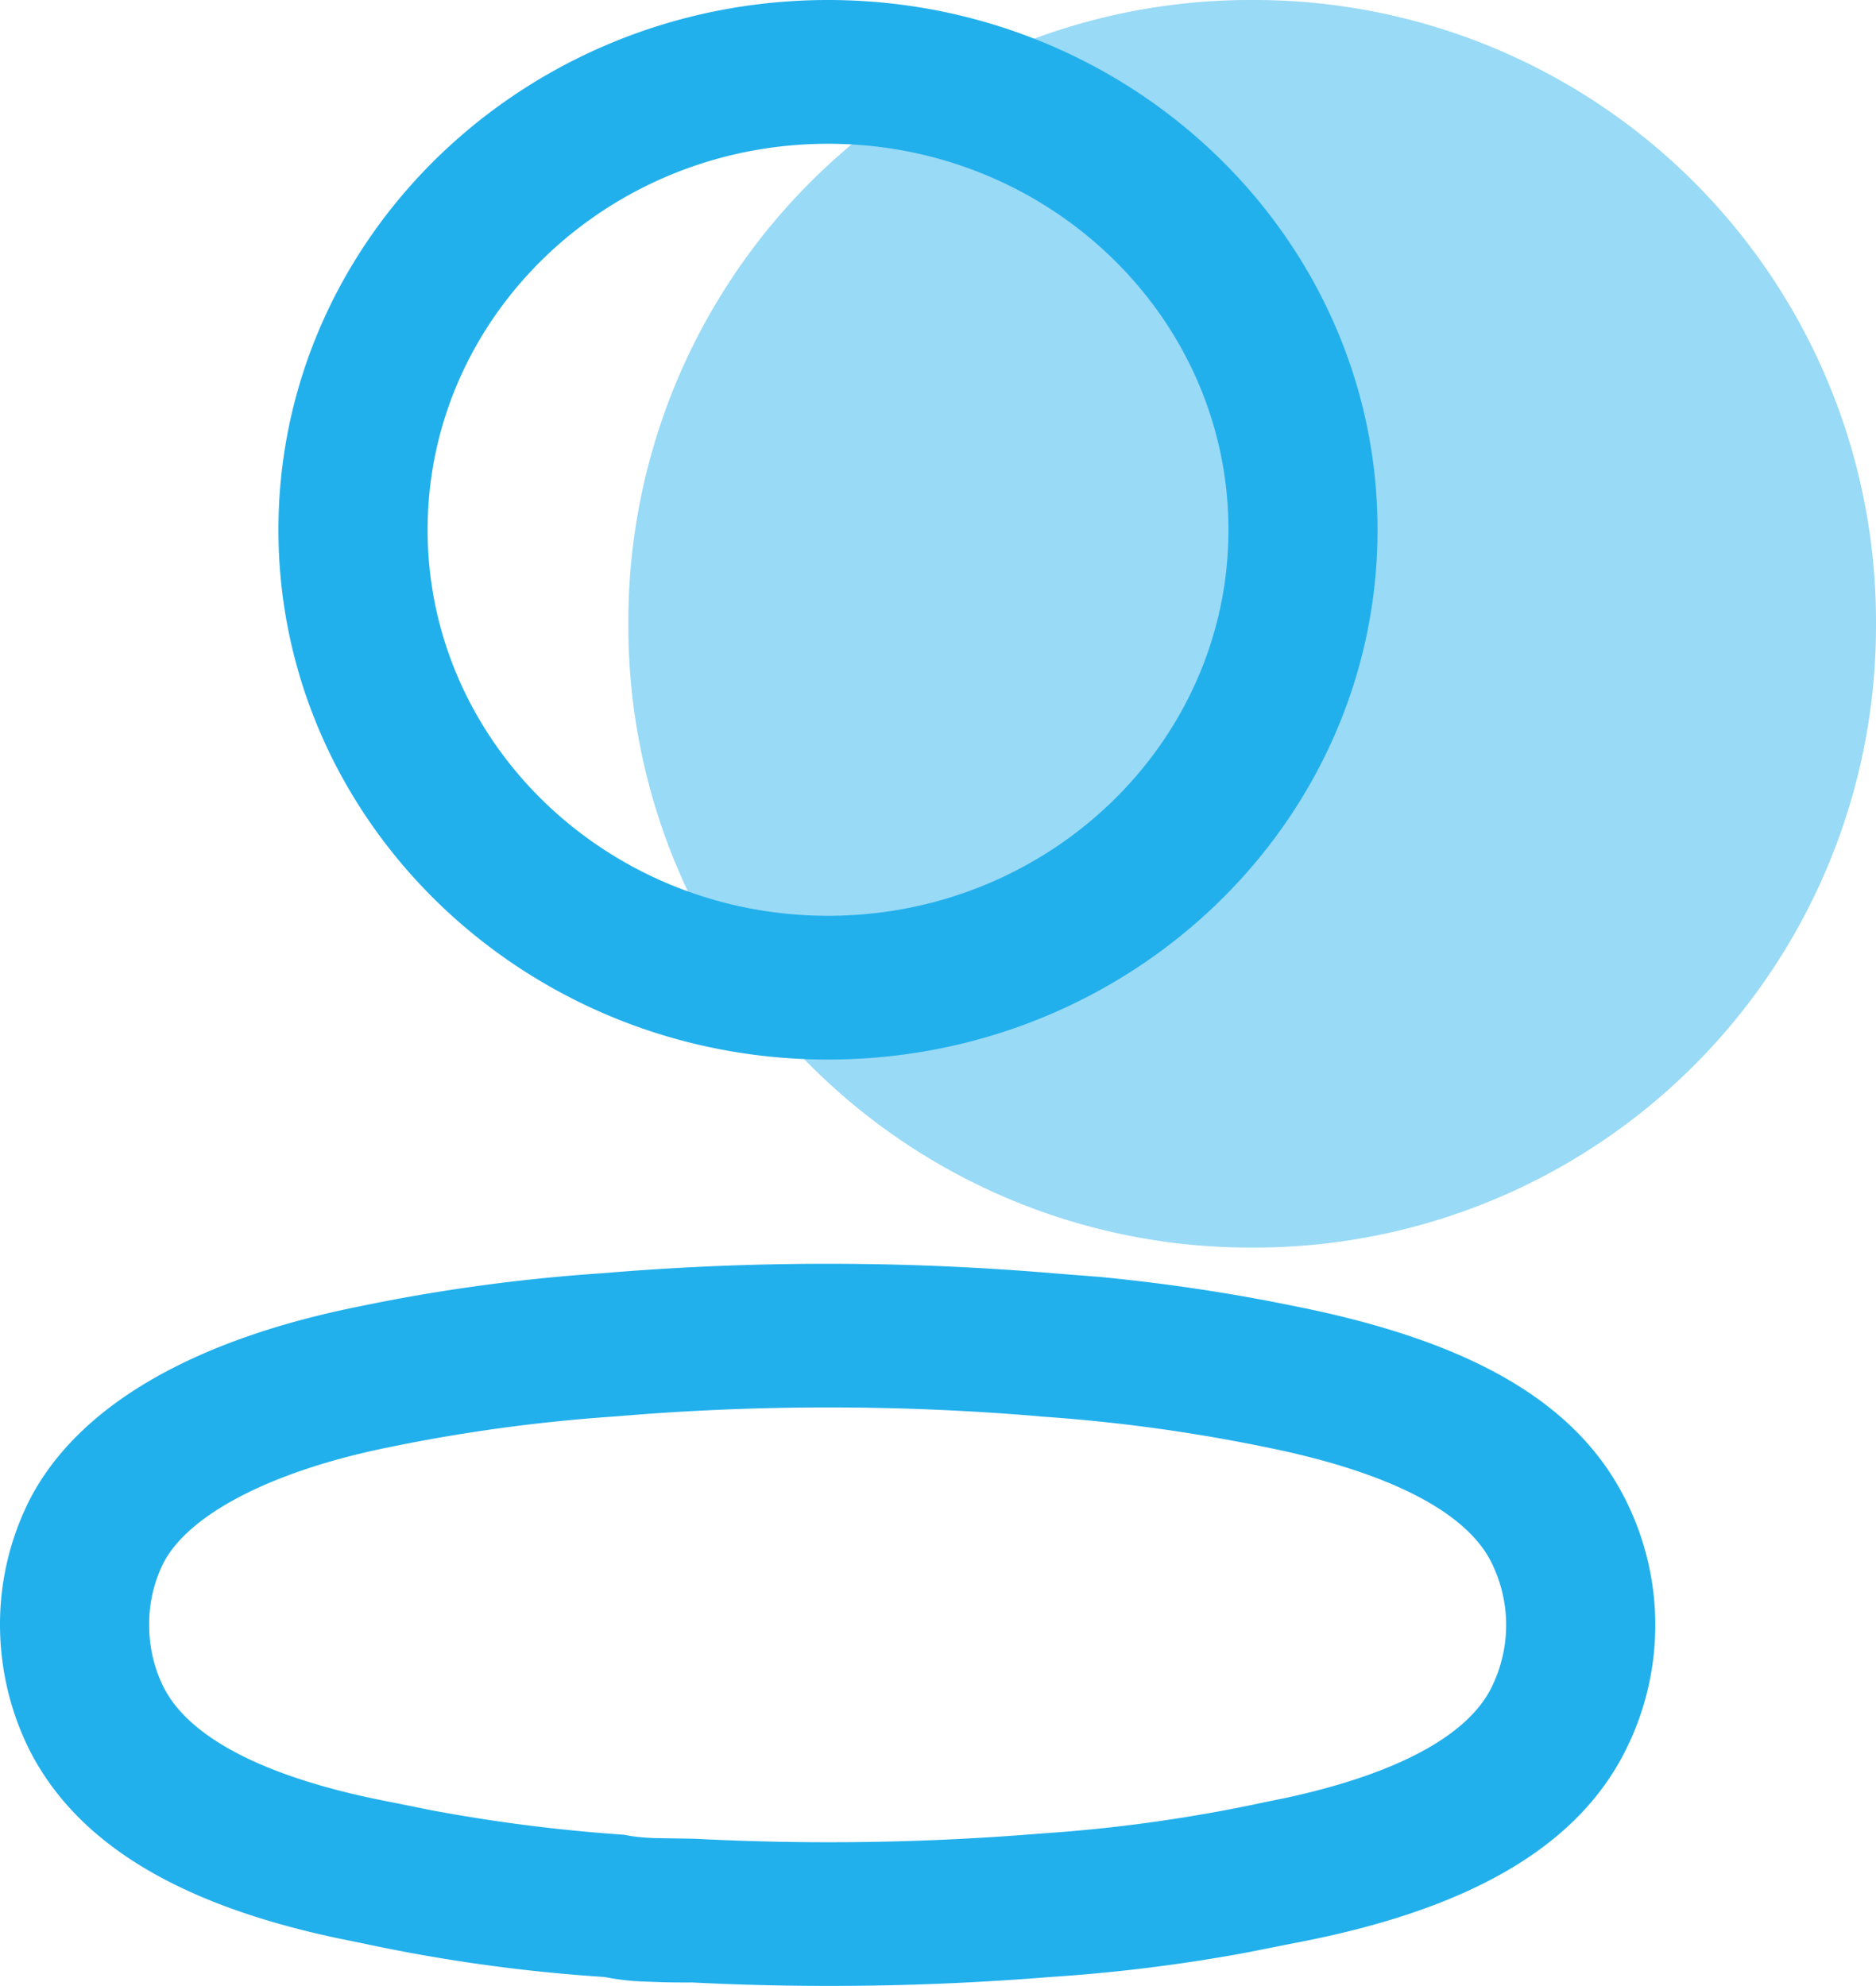 <svg xmlns="http://www.w3.org/2000/svg" width="17" height="18" viewBox="61 397 17 18"><g data-name="Group 1638"><g data-name="Profile"><path d="M5.653 11.307a5.633 5.633 0 0 0 5.653-5.653A5.633 5.633 0 0 0 5.653 0 5.634 5.634 0 0 0 0 5.654a5.634 5.634 0 0 0 5.653 5.653" fill="#99daf6" fill-rule="evenodd" style="--darkreader-inline-fill:#90dfff" transform="translate(66.694 397)" data-name="Fill 4"/></g><path d="M6.258 17.968c-.113 0-.193-.001-.266-.003l-.135-.005a2.158 2.158 0 0 1-.378-.042 15 15 0 0 1-2.187-.304l-.24-.049C1.6 17.256.688 16.695.263 15.853A2.555 2.555 0 0 1 0 14.727a2.503 2.503 0 0 1 .27-1.137c.437-.845 1.476-1.45 3.003-1.753.722-.15 1.46-.249 2.192-.298a24.338 24.338 0 0 1 4.069 0l.432.034c.591.057 1.182.145 1.755.263 1.62.32 2.577.881 3.014 1.766a2.527 2.527 0 0 1 0 2.253c-.435.88-1.418 1.455-3.003 1.755l-.438.087c-.583.108-1.177.182-1.763.22a24.828 24.828 0 0 1-3.273.05Zm-.687-5.13c-.681.046-1.361.138-2.022.274-1.061.21-1.833.603-2.067 1.052a1.233 1.233 0 0 0-.13.561c-.001.196.043.391.13.565.238.474.96.836 2.088 1.048l.33.067a15.11 15.11 0 0 0 1.757.224c.08.017.167.026.269.03l.369.006a23.364 23.364 0 0 0 3.133-.047 13.97 13.97 0 0 0 2.027-.283l.21-.043c.995-.217 1.635-.562 1.85-.997.178-.36.178-.774 0-1.134-.23-.464-.945-.827-2.07-1.05a15.172 15.172 0 0 0-2.018-.273l-.012-.002a22.788 22.788 0 0 0-3.844.002ZM2.523 4.802C2.523 2.154 4.758 0 7.503 0c2.747 0 4.98 2.154 4.98 4.802 0 2.648-2.233 4.801-4.98 4.801-2.745 0-4.98-2.153-4.98-4.801Zm1.352 0c0 1.93 1.627 3.498 3.629 3.498 2 0 3.628-1.569 3.628-3.498 0-1.929-1.628-3.499-3.628-3.499-2.002 0-3.629 1.57-3.629 3.499Z" fill="#22b0ec" fill-rule="evenodd" style="--darkreader-inline-fill:#38c0fa" transform="translate(61 397)" data-name="Profile"/></g></svg>
